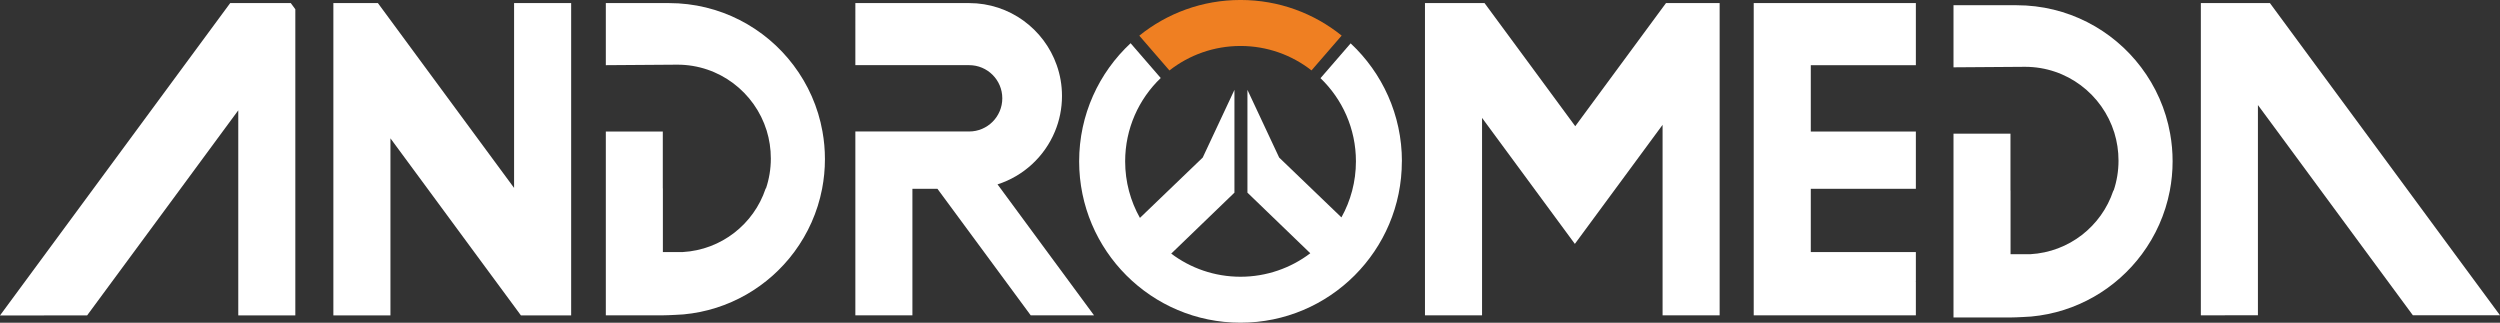 <?xml version="1.0" encoding="UTF-8"?>
<svg id="Capa_2" xmlns="http://www.w3.org/2000/svg" viewBox="0 0 1280.78 165.33">
  <rect x="0" y="0" width="1280.78" height="165.33" fill="#333333" stroke="none"/>
  <defs>
    <style>
      .cls-1 {
        fill: #ef7f22;
      }

      .cls-2 {
        fill: #fff;
      }
    </style>
  </defs>
  <g id="Capa_1-2" data-name="Capa_1">
    <g>
      <polygon class="cls-2" points="151.3 4.74 151.3 161.59 122.07 161.59 122.07 56.52 114.08 67.36 92.45 96.73 68.56 129.13 44.63 161.59 0 161.61 23.93 129.13 47.81 96.73 69.45 67.36 94.48 33.39 117.93 1.58 148.97 1.58 151.3 4.74"/>
      <path class="cls-2" d="M898.45,33.39v128.16h83.07v-17.15l-.22-.28c.07.07.15.11.22.17v-15.16h-53.83v-32.4h53.83v-29.36h-53.83v-33.98h53.83V1.58h-83.07v31.81Z"/>
      <polygon class="cls-2" points="170.79 33.39 170.79 161.59 200.03 161.59 200.03 70.87 219.09 96.73 242.95 129.13 263.37 156.82 266.88 161.59 292.61 161.59 292.61 1.58 263.37 1.58 263.37 96.27 242.06 67.36 217.03 33.39 200.03 10.3 193.6 1.58 170.79 1.58 170.79 31.2 170.79 33.39"/>
      <path class="cls-2" d="M560.5,161.56h-32.44l-23.91-32.44-23.89-32.4h-12.82v64.84h-29.23v-94.2h58.3c9.38,0,16.98-7.6,16.98-17s-7.6-16.98-16.98-16.98h-58.3V1.58h58.3c20.75,0,38.37,13.3,44.87,31.81,1.75,4.94,2.69,10.24,2.69,15.77,0,6.45-1.28,12.6-3.62,18.21-5.31,12.82-16.07,22.82-29.41,27.09l1.69,2.27,23.86,32.4,7.8,10.57,16.11,21.87Z"/>
      <polygon class="cls-2" points="1280.78 161.52 1236.14 161.52 1212.26 129.13 1188.39 96.73 1166.76 67.36 1156.76 53.81 1156.76 161.52 1127.52 161.54 1127.52 1.58 1162.91 1.58 1186.34 33.39 1211.39 67.36 1233.03 96.73 1256.89 129.13 1280.78 161.52"/>
      <polygon class="cls-2" points="807.02 64.66 830.06 33.39 851.76 3.94 853.51 1.58 880.99 1.58 880.99 161.54 851.76 161.54 851.76 129.13 851.76 125.36 851.76 63.96 849.25 67.36 829.15 94.65 827.61 96.73 806.82 124.95 786.03 96.73 784.71 94.93 764.4 67.36 759.27 60.39 759.27 161.56 730.03 161.56 730.03 1.58 760.55 1.58 784 33.39 807.02 64.66 807.02 64.66"/>
      <path class="cls-2" d="M339.6,1.58h-29.23v31.81l36.66-.26c21.48,0,39.65,14.18,45.74,33.76,1.39,4.53,2.14,9.33,2.14,14.31,0,5.35-.87,10.5-2.49,15.31h-.15c-.02.06-.04.15-.07.22-6.04,18.06-22.61,31.27-42.42,32.4h-10.18v-32.61h-.04v-29.15h-29.19v94.18h28.91c3.49,0,10.89-.48,10.89-.48,23.21-2.14,43.55-14.21,56.71-31.94,6.99-9.42,11.98-20.42,14.29-32.4.95-4.94,1.45-10.03,1.45-15.22,0-4.83-.43-9.55-1.26-14.14-2.23-12.6-7.45-24.17-14.86-33.98-14.57-19.32-37.72-31.81-63.8-31.81h-3.12Z"/>
      <path class="cls-2" d="M1030.03,2.68h-29.23v31.81l36.66-.26c21.48,0,39.65,14.18,45.74,33.76,1.39,4.53,2.14,9.33,2.14,14.31,0,5.35-.87,10.5-2.49,15.31h-.15c-.02.06-.04.15-.07.22-6.04,18.06-22.61,31.27-42.42,32.4h-10.18v-32.61h-.04v-29.15h-29.19v94.18h28.91c3.49,0,10.89-.48,10.89-.48,23.21-2.14,43.55-14.21,56.71-31.94,6.99-9.42,11.98-20.42,14.29-32.4.95-4.94,1.45-10.03,1.45-15.22,0-4.83-.43-9.55-1.26-14.14-2.23-12.6-7.45-24.17-14.86-33.98-14.57-19.32-37.72-31.81-63.8-31.81h-3.12Z"/>
      <path class="cls-2" d="M718.19,82.66c0,45.65-37.01,82.66-82.66,82.66s-82.67-37.01-82.67-82.66c0-23.9,10.14-45.43,26.36-60.52l15.44,17.83c-11.24,10.76-18.23,25.91-18.23,42.69,0,10.52,2.75,20.41,7.57,28.97l32.17-30.91,16.25-34.68v52.66l-32.39,31.23c9.88,7.44,22.18,11.85,35.51,11.85s25.81-4.48,35.74-12.03l-32.2-31.05v-52.66l16.25,34.68,31.9,30.65c4.73-8.5,7.43-18.29,7.43-28.71,0-16.74-6.96-31.86-18.15-42.61l15.44-17.83c16.16,15.09,26.27,36.58,26.27,60.44Z"/>
      <path class="cls-1" d="M687.34,18.24l-15.44,17.83c-10.03-7.84-22.66-12.52-36.37-12.52s-26.38,4.69-36.42,12.55l-15.44-17.83c14.18-11.43,32.22-18.28,51.86-18.28s37.64,6.83,51.81,18.24Z"/>
    </g>
  </g>
</svg>